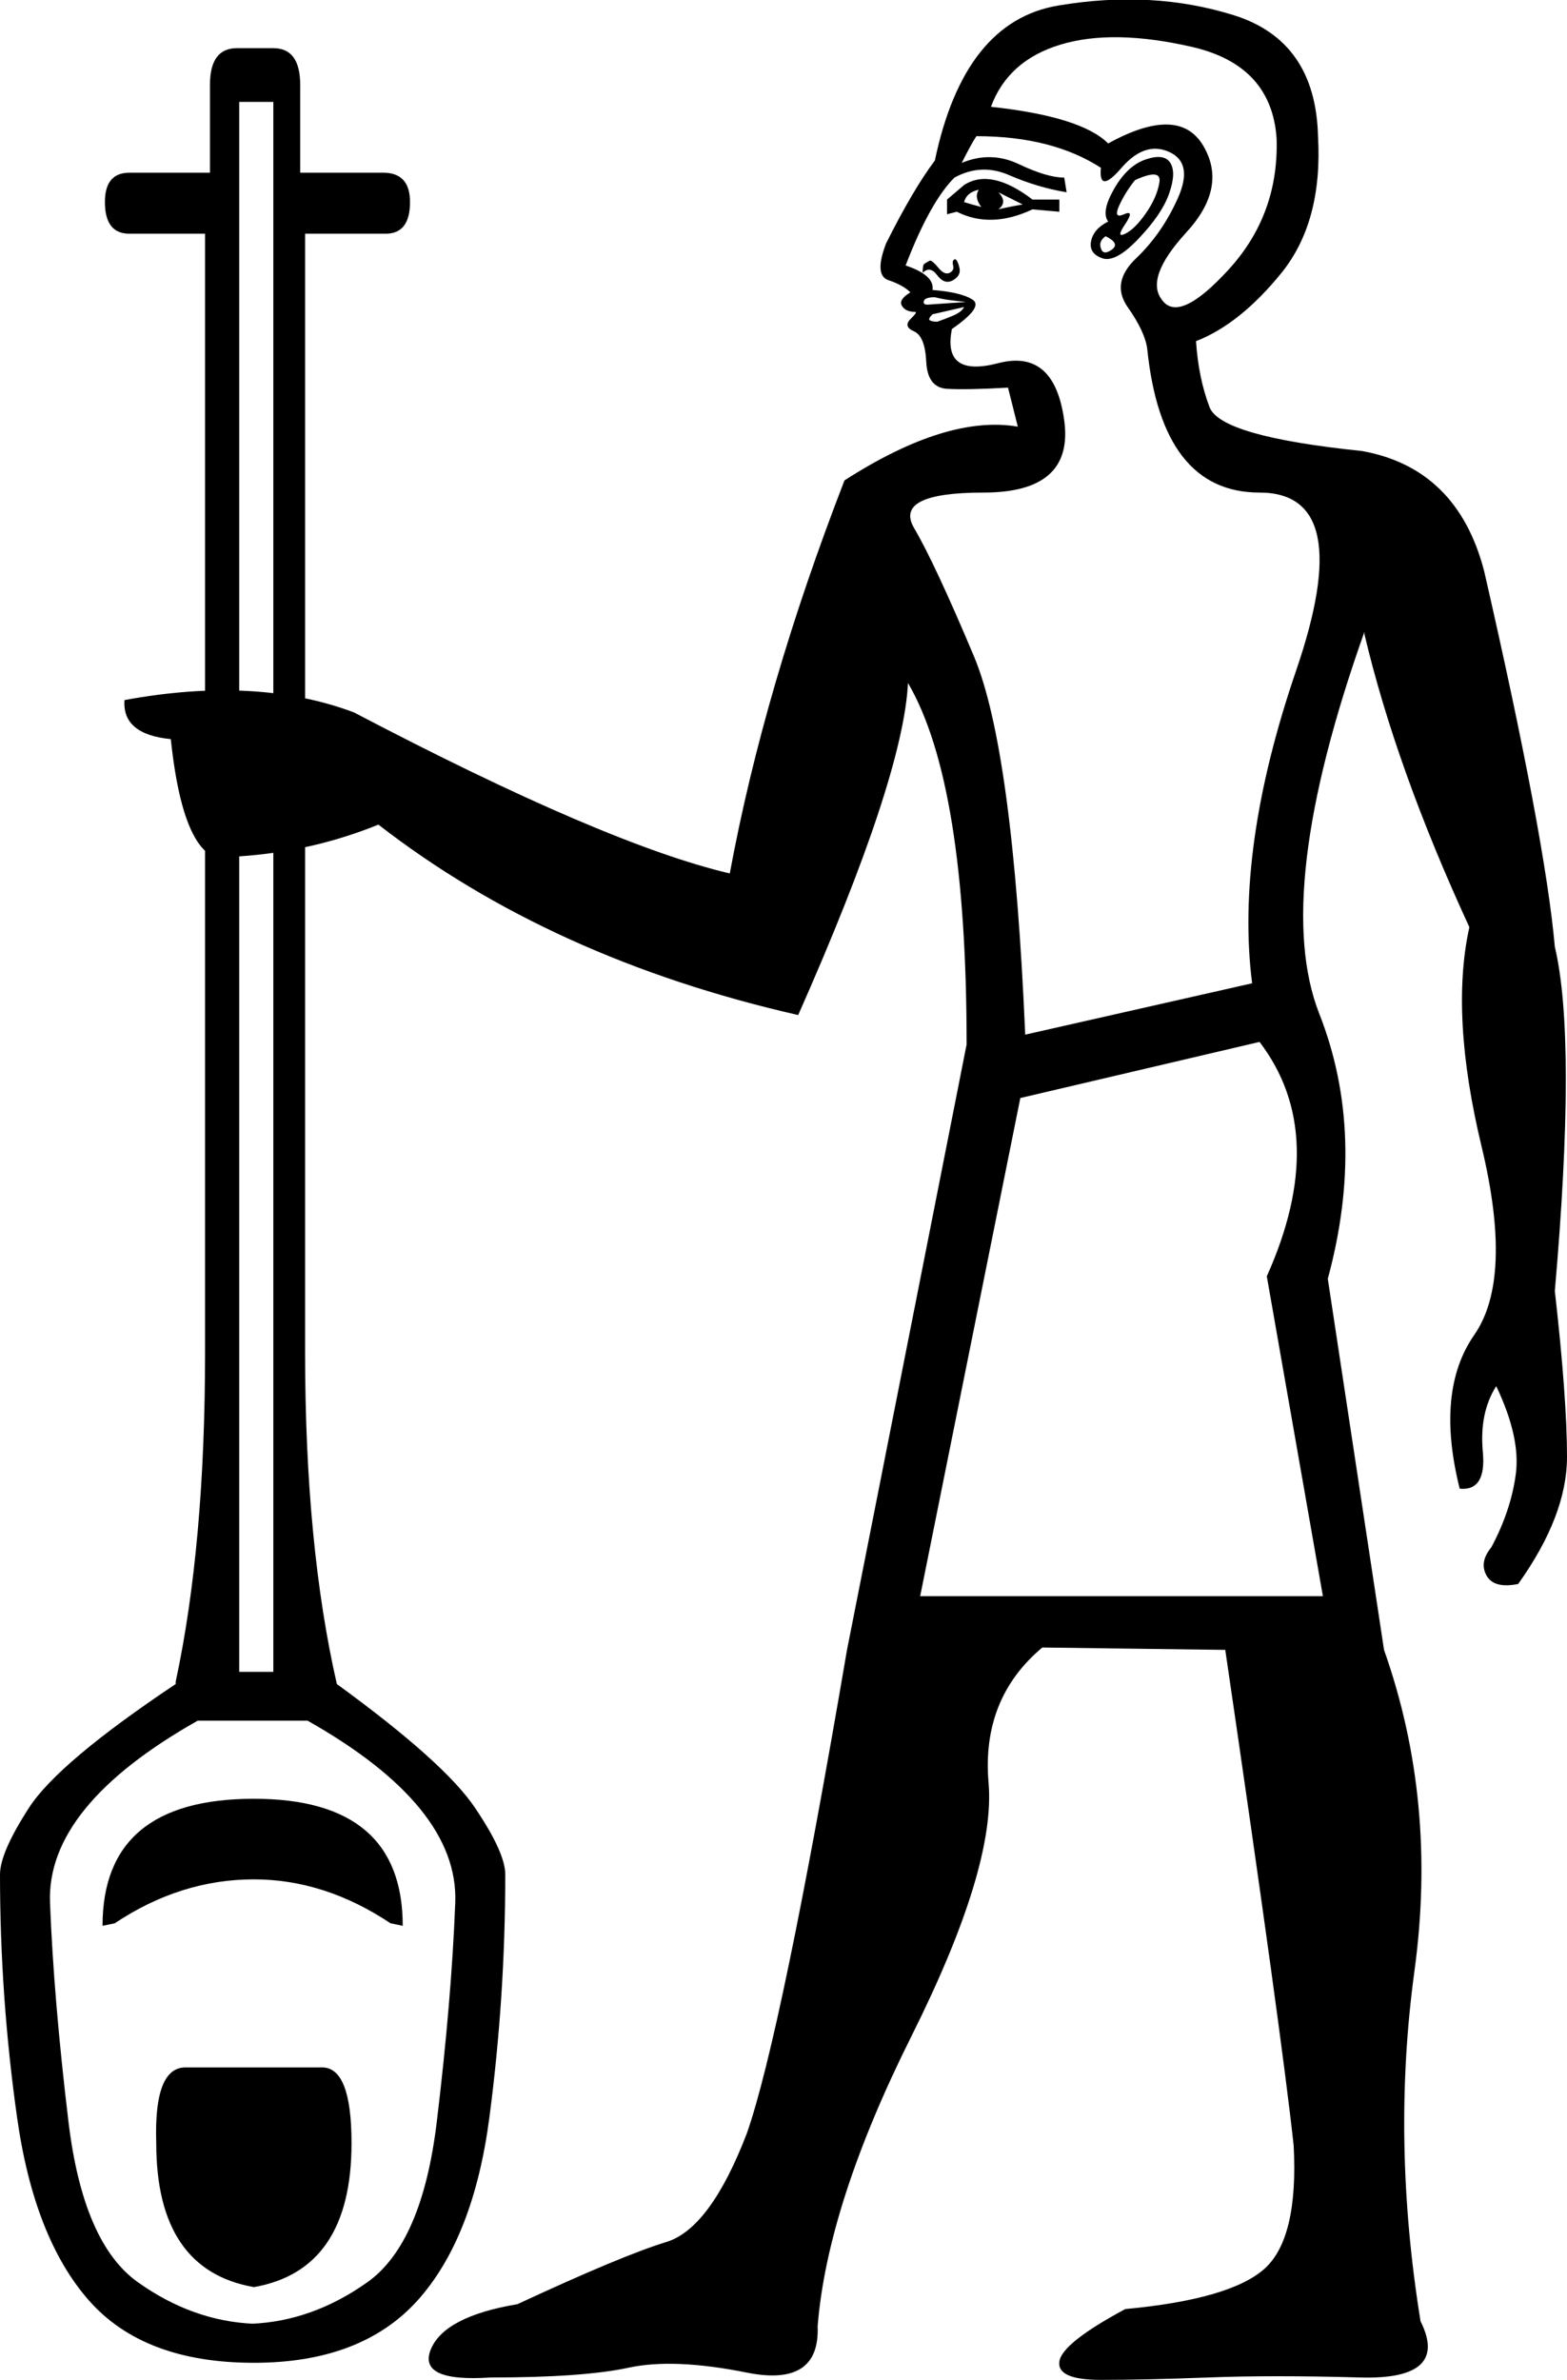 <?xml version='1.0' encoding ='UTF-8' standalone='yes'?>
<svg width='11.844' height='17.983' xmlns='http://www.w3.org/2000/svg' xmlns:xlink='http://www.w3.org/1999/xlink' xmlns:inkscape='http://www.inkscape.org/namespaces/inkscape'>
<path style='fill:#000000; stroke:none' d=' M 6.955 12.061  L 9.999 12.061  L 9.575 9.644  Q 10.055 8.574 9.52 7.873  L 7.712 8.297  L 6.955 12.061  Z  M 8.376 1.674  Q 8.321 1.6 8.422 1.425  Q 8.523 1.25 8.662 1.204  Q 8.8 1.158 8.846 1.231  Q 8.892 1.305 8.837 1.462  Q 8.782 1.619 8.606 1.803  Q 8.431 1.988 8.33 1.951  Q 8.228 1.914 8.247 1.822  Q 8.265 1.73 8.376 1.674  Z  M 8.579 1.361  Q 8.505 1.453 8.459 1.554  Q 8.413 1.656 8.496 1.619  Q 8.579 1.582 8.505 1.693  Q 8.431 1.803 8.505 1.766  Q 8.579 1.73 8.662 1.61  Q 8.745 1.49 8.763 1.379  Q 8.782 1.268 8.579 1.361  Z  M 8.376 1.084  Q 8.911 0.789 9.095 1.102  Q 9.28 1.416 8.966 1.757  Q 8.653 2.099 8.782 2.265  Q 8.911 2.449 9.289 2.034  Q 9.667 1.619 9.649 1.047  Q 9.612 0.494 9.012 0.355  Q 8.413 0.217 8.016 0.337  Q 7.619 0.457 7.49 0.807  Q 8.173 0.881 8.376 1.084  Z  M 8.357 1.785  Q 8.302 1.822 8.321 1.877  Q 8.339 1.933 8.404 1.886  Q 8.468 1.84 8.357 1.785  Z  M 7.158 1.619  L 7.158 1.508  L 7.287 1.398  Q 7.49 1.268 7.804 1.508  L 8.007 1.508  L 8.007 1.6  L 7.804 1.582  Q 7.49 1.73 7.232 1.6  L 7.158 1.619  Z  M 7.287 1.527  Q 7.343 1.545 7.417 1.564  Q 7.361 1.49 7.398 1.434  Q 7.306 1.453 7.287 1.527  Z  M 7.546 1.582  Q 7.619 1.564 7.73 1.545  L 7.546 1.453  Q 7.619 1.527 7.546 1.582  Z  M 6.974 2.062  Q 6.974 2.006 6.983 1.997  Q 6.992 1.988 7.029 1.969  Q 7.048 1.969 7.094 2.025  Q 7.14 2.08 7.177 2.062  Q 7.214 2.043 7.204 2.006  Q 7.195 1.969 7.214 1.96  Q 7.232 1.951 7.25 2.016  Q 7.269 2.08 7.204 2.117  Q 7.14 2.154 7.084 2.08  Q 7.029 2.006 6.974 2.062  Z  M 7.287 2.32  L 7.048 2.375  Q 7.011 2.412 7.029 2.421  Q 7.048 2.431 7.084 2.431  Q 7.14 2.412 7.204 2.385  Q 7.269 2.357 7.287 2.32  Z  M 7.287 2.283  Q 7.324 2.283 7.232 2.274  Q 7.14 2.265 7.066 2.246  Q 6.992 2.246 6.983 2.274  Q 6.974 2.302 7.011 2.302  L 7.287 2.283  Z  M 8.321 1.268  Q 7.952 1.029 7.38 1.029  Q 7.343 1.084 7.269 1.231  Q 7.49 1.139 7.702 1.241  Q 7.915 1.342 8.044 1.342  L 8.062 1.453  Q 7.841 1.416 7.629 1.324  Q 7.417 1.231 7.214 1.342  Q 7.029 1.527 6.845 2.006  Q 7.066 2.08 7.048 2.191  Q 7.269 2.209 7.352 2.265  Q 7.435 2.32 7.195 2.486  Q 7.121 2.855 7.546 2.744  Q 7.97 2.634 8.044 3.178  Q 8.118 3.722 7.435 3.722  Q 6.752 3.722 6.909 3.99  Q 7.066 4.257 7.361 4.958  Q 7.656 5.659 7.749 7.818  L 9.464 7.43  Q 9.335 6.416 9.796 5.069  Q 10.258 3.722 9.52 3.722  Q 8.782 3.722 8.671 2.634  Q 8.653 2.504 8.523 2.32  Q 8.394 2.135 8.588 1.951  Q 8.782 1.766 8.902 1.499  Q 9.022 1.231 8.837 1.148  Q 8.653 1.065 8.477 1.268  Q 8.302 1.471 8.321 1.268  Z  M 6.863 5.161  Q 6.826 5.881 6.033 7.67  Q 4.169 7.246 2.86 6.231  Q 2.361 6.434 1.808 6.471  Q 1.402 6.637 1.291 5.585  Q 0.922 5.549 0.941 5.29  Q 1.937 5.106 2.675 5.383  Q 4.575 6.379 5.516 6.6  Q 5.775 5.198 6.383 3.63  Q 7.158 3.132 7.693 3.224  L 7.619 2.929  Q 7.306 2.947 7.158 2.938  Q 7.011 2.929 7.001 2.735  Q 6.992 2.541 6.909 2.504  Q 6.826 2.468 6.881 2.412  Q 6.937 2.357 6.918 2.357  Q 6.845 2.357 6.817 2.311  Q 6.789 2.265 6.881 2.209  Q 6.826 2.154 6.715 2.117  Q 6.605 2.08 6.697 1.84  Q 6.9 1.434 7.066 1.213  Q 7.287 0.161 7.998 0.042  Q 8.708 -0.078 9.326 0.115  Q 9.944 0.309 9.962 1.029  Q 9.999 1.674 9.686 2.062  Q 9.372 2.449 9.04 2.578  L 9.04 2.578  Q 9.058 2.855 9.142 3.076  Q 9.225 3.298 10.295 3.408  Q 11.014 3.538 11.217 4.312  Q 11.678 6.323 11.752 7.154  Q 11.918 7.855 11.752 9.755  Q 11.844 10.567 11.844 11.009  Q 11.844 11.452 11.475 11.969  Q 11.291 12.006 11.235 11.904  Q 11.18 11.803 11.272 11.692  Q 11.42 11.415 11.457 11.139  Q 11.494 10.862 11.309 10.474  Q 11.18 10.677 11.208 10.973  Q 11.235 11.268 11.033 11.249  Q 10.848 10.511 11.143 10.087  Q 11.438 9.663 11.199 8.666  Q 10.959 7.67 11.106 7.006  Q 10.553 5.807 10.313 4.792  L 10.313 4.774  Q 9.612 6.748 9.972 7.661  Q 10.331 8.574 10.036 9.663  L 10.461 12.467  Q 10.866 13.611 10.691 14.893  Q 10.516 16.175 10.737 17.54  Q 10.959 17.983 10.285 17.965  Q 9.612 17.946 9.132 17.965  Q 8.653 17.983 8.321 17.983  Q 7.988 17.983 8.007 17.845  Q 8.025 17.706 8.505 17.448  Q 9.298 17.374 9.557 17.144  Q 9.815 16.913 9.778 16.212  Q 9.686 15.363 9.261 12.467  L 7.878 12.449  Q 7.417 12.836 7.472 13.472  Q 7.527 14.109 6.891 15.382  Q 6.254 16.655 6.18 17.577  Q 6.199 18.039 5.645 17.928  Q 5.092 17.817 4.751 17.891  Q 4.409 17.965 3.708 17.965  Q 3.155 18.002 3.256 17.753  Q 3.358 17.504 3.911 17.411  Q 4.705 17.042 5.037 16.941  Q 5.369 16.839 5.645 16.12  Q 5.904 15.382 6.402 12.467  L 7.306 7.892  Q 7.306 5.918 6.863 5.161  Z  M 1.919 17.282  Q 2.657 17.153 2.657 16.194  Q 2.657 15.622 2.435 15.622  L 1.402 15.622  Q 1.162 15.622 1.181 16.194  Q 1.181 17.153 1.919 17.282  Z  M 1.919 14.201  Q 2.454 14.201 2.952 14.533  L 3.044 14.552  Q 3.044 13.592 1.919 13.592  Q 0.775 13.592 0.775 14.552  L 0.867 14.533  Q 1.365 14.201 1.919 14.201  Z  M 1.9 17.559  Q 2.361 17.54 2.777 17.245  Q 3.192 16.95 3.302 16.028  Q 3.413 15.105 3.441 14.376  Q 3.468 13.648 2.325 13.002  L 1.494 13.002  Q 0.351 13.648 0.378 14.376  Q 0.406 15.105 0.517 16.028  Q 0.627 16.95 1.042 17.245  Q 1.457 17.54 1.919 17.559  L 1.9 17.559  Z  M 1.328 12.707  Q 1.55 11.674 1.55 10.216  L 1.55 1.766  L 0.978 1.766  Q 0.793 1.766 0.793 1.527  Q 0.793 1.305 0.978 1.305  L 1.587 1.305  L 1.587 0.641  Q 1.587 0.364 1.79 0.364  L 2.066 0.364  Q 2.269 0.364 2.269 0.641  L 2.269 1.305  L 2.897 1.305  Q 3.099 1.305 3.099 1.527  Q 3.099 1.766 2.915 1.766  L 2.306 1.766  L 2.306 10.216  Q 2.306 11.674 2.546 12.725  Q 3.358 13.316 3.588 13.657  Q 3.819 13.998 3.819 14.164  Q 3.819 15.087 3.699 16  Q 3.579 16.913 3.155 17.384  Q 2.73 17.854 1.919 17.854  Q 1.088 17.854 0.673 17.384  Q 0.258 16.913 0.129 16  Q 0 15.087 0 14.164  Q 0 13.998 0.221 13.657  Q 0.443 13.316 1.328 12.725  L 1.328 12.707  Z  M 1.808 12.633  L 2.066 12.633  L 2.066 0.77  L 1.808 0.77  L 1.808 12.633  Z '/></svg>

